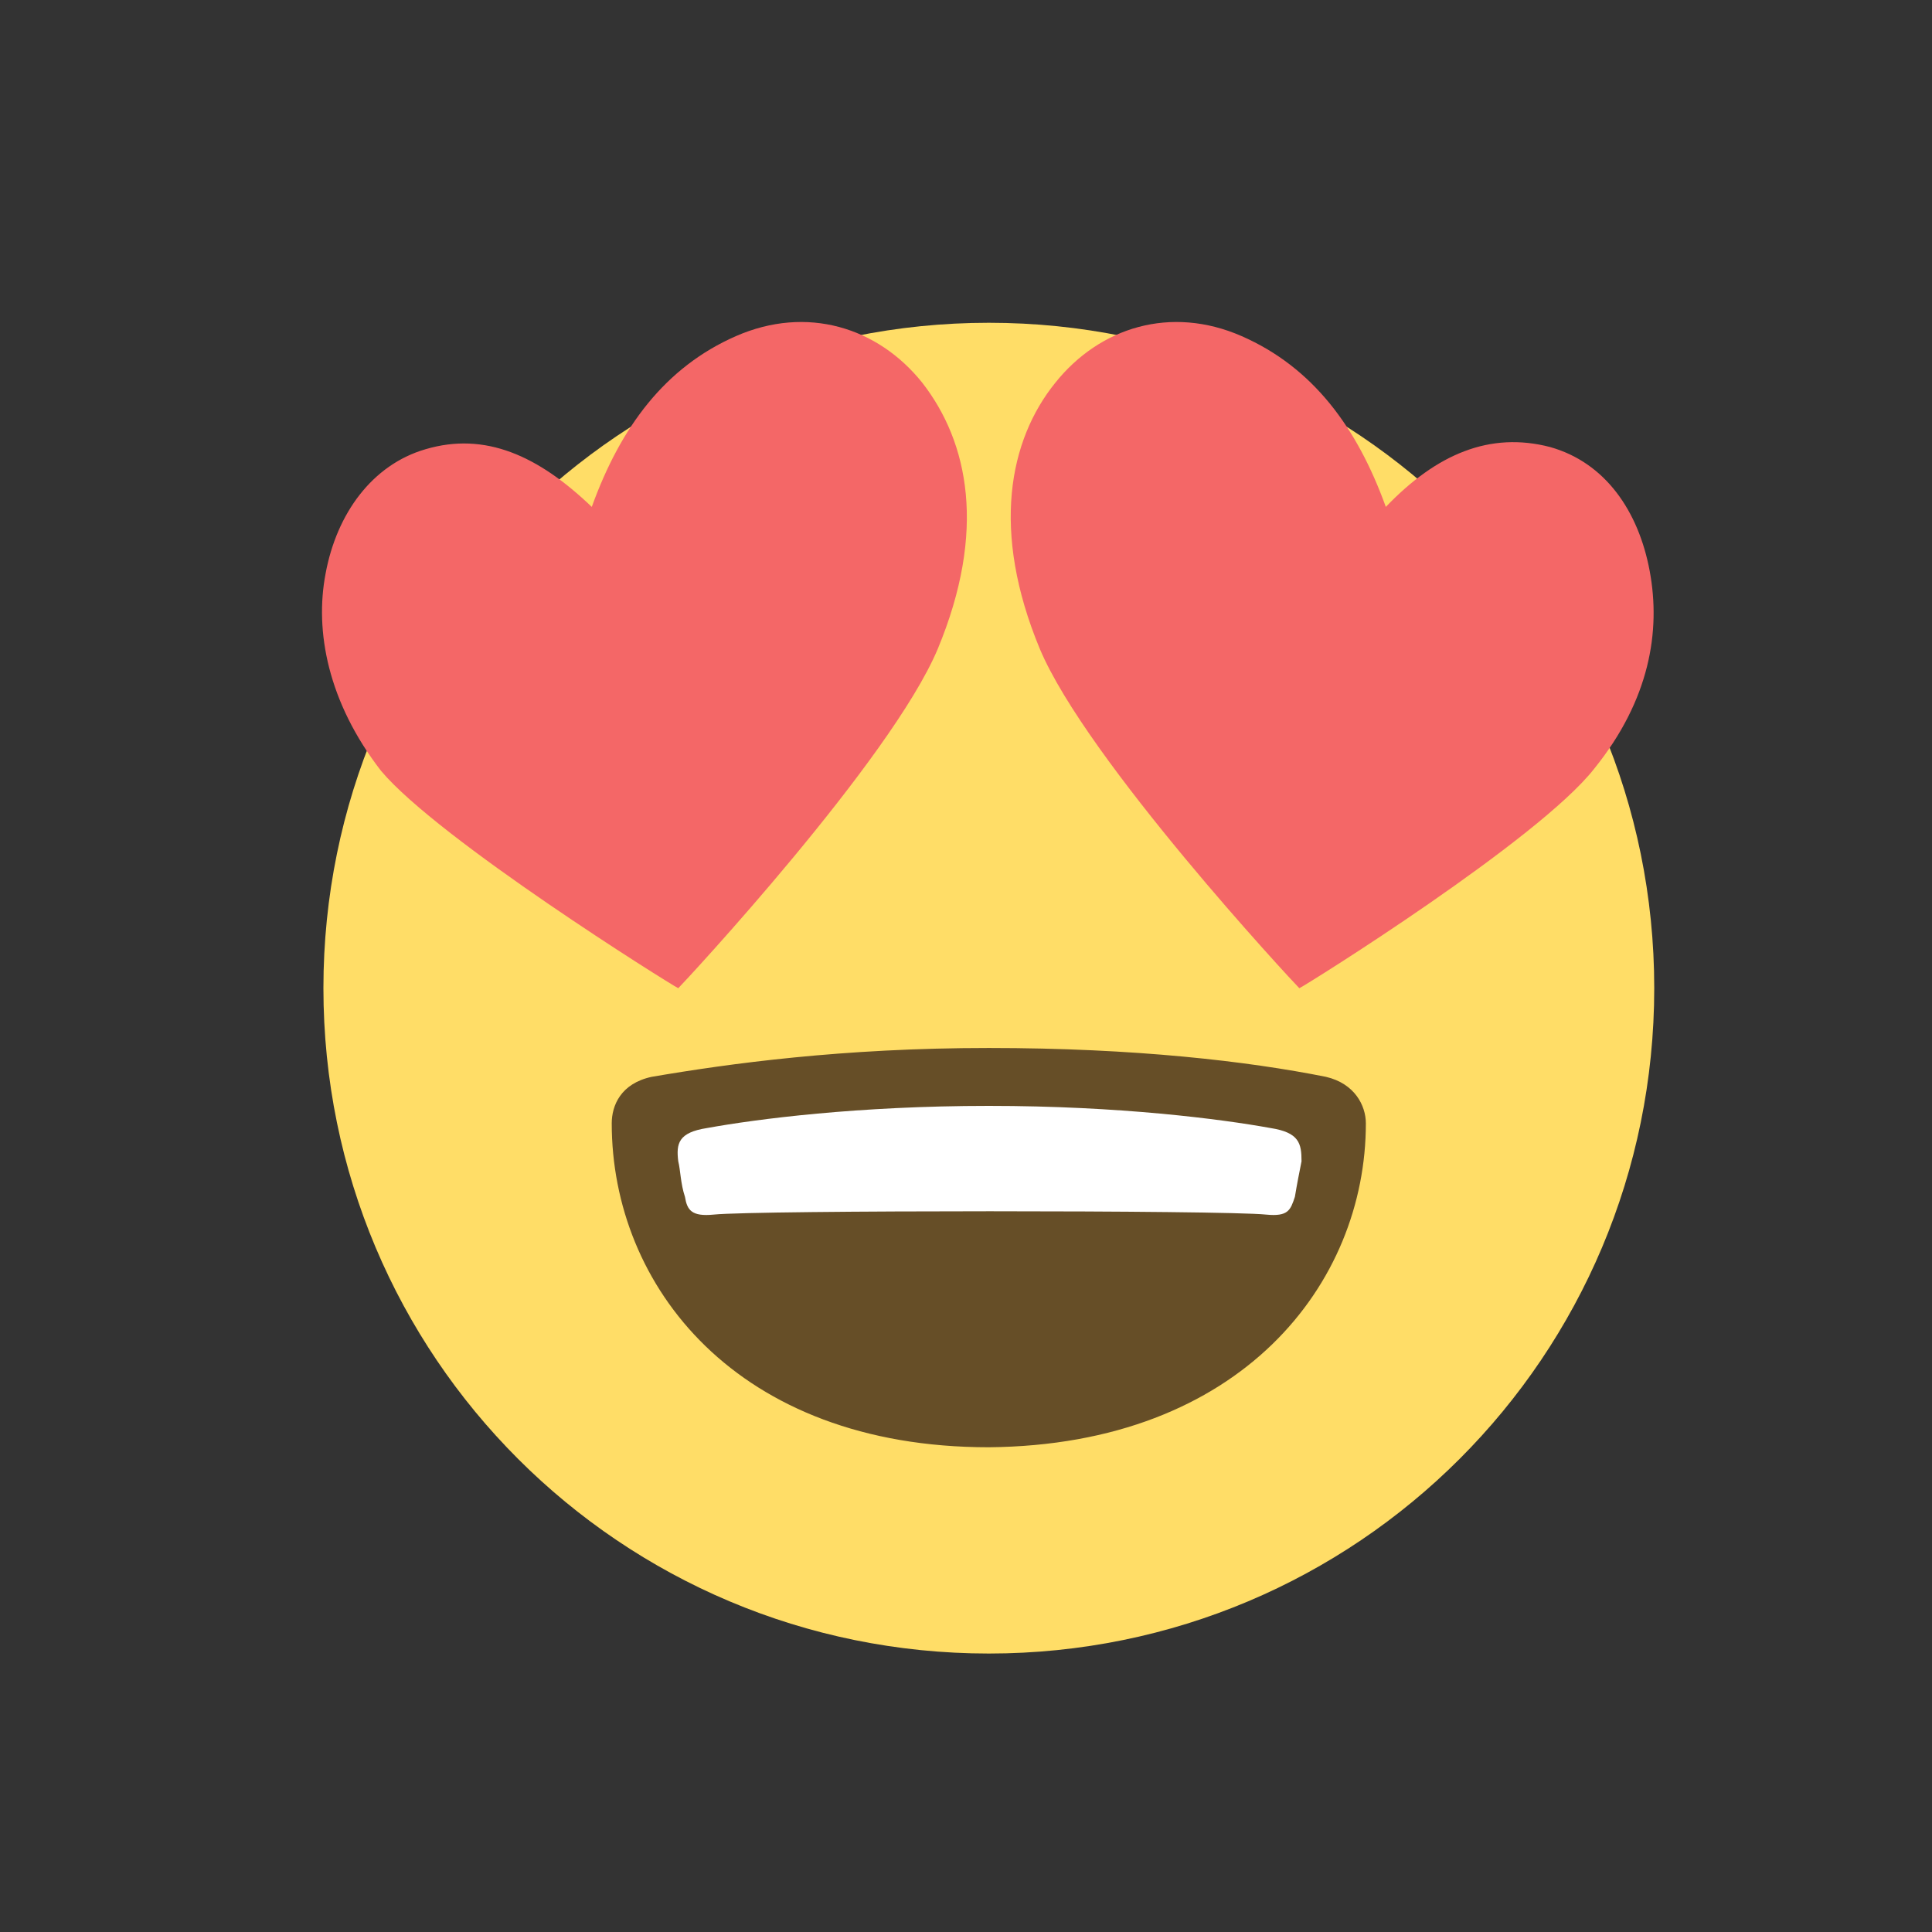<svg width="30" height="30" viewBox="0 0 30 30" fill="none" xmlns="http://www.w3.org/2000/svg">
<rect x="0" y="0" width="30" height="30" fill="#333333" stroke="none"/>
<g id="Frame 2118">
<g id="&#240;&#159;&#166;&#134; emoji &#34;smiling face with heart-shaped eyes&#34;">
<path id="Vector" d="M25.687 15.344C25.687 21.061 21.072 25.676 15.355 25.676C9.638 25.676 5.022 21.061 5.022 15.344C5.022 9.627 9.638 5.012 15.355 5.012C21.072 5.012 25.687 9.627 25.687 15.344Z" fill="#FFDD67"/>
<path id="Vector_2" d="M25.617 8.87C25.445 7.94 24.929 7.182 24.068 6.941C23.138 6.7 22.311 7.045 21.519 7.871C21.071 6.631 20.382 5.702 19.28 5.219C18.178 4.737 17.076 5.082 16.387 5.943C15.664 6.838 15.388 8.25 16.146 10.075C16.869 11.798 20.072 15.242 20.176 15.345C20.314 15.276 23.895 13.037 24.756 11.935C25.617 10.868 25.79 9.8 25.617 8.87ZM14.321 5.943C13.632 5.082 12.53 4.737 11.428 5.219C10.326 5.702 9.637 6.631 9.189 7.871C8.362 7.079 7.536 6.7 6.606 6.976C5.779 7.217 5.228 7.975 5.056 8.905C4.884 9.8 5.091 10.902 5.917 11.97C6.813 13.037 10.395 15.276 10.532 15.345C10.636 15.242 13.839 11.798 14.562 10.075C15.32 8.25 15.044 6.873 14.321 5.943Z" fill="#F46767"/>
<path id="Vector_3" d="M21.209 17.444C21.209 17.169 21.037 16.825 20.589 16.721C19.384 16.48 17.627 16.273 15.354 16.273C13.081 16.273 11.324 16.515 10.119 16.721C9.637 16.825 9.499 17.169 9.499 17.444C9.499 19.959 11.428 22.473 15.354 22.473C19.28 22.438 21.209 19.924 21.209 17.444Z" fill="#664E27"/>
<path id="Vector_4" d="M19.728 17.516C18.97 17.378 17.386 17.172 15.354 17.172C13.322 17.172 11.738 17.378 10.98 17.516C10.532 17.585 10.498 17.757 10.532 18.033C10.567 18.171 10.567 18.377 10.636 18.584C10.67 18.791 10.739 18.894 11.083 18.86C11.738 18.791 19.005 18.791 19.659 18.86C20.004 18.894 20.038 18.791 20.107 18.584C20.141 18.377 20.176 18.205 20.21 18.033C20.21 17.757 20.176 17.585 19.728 17.516Z" fill="white"/>
</g>
</g>
</svg>
